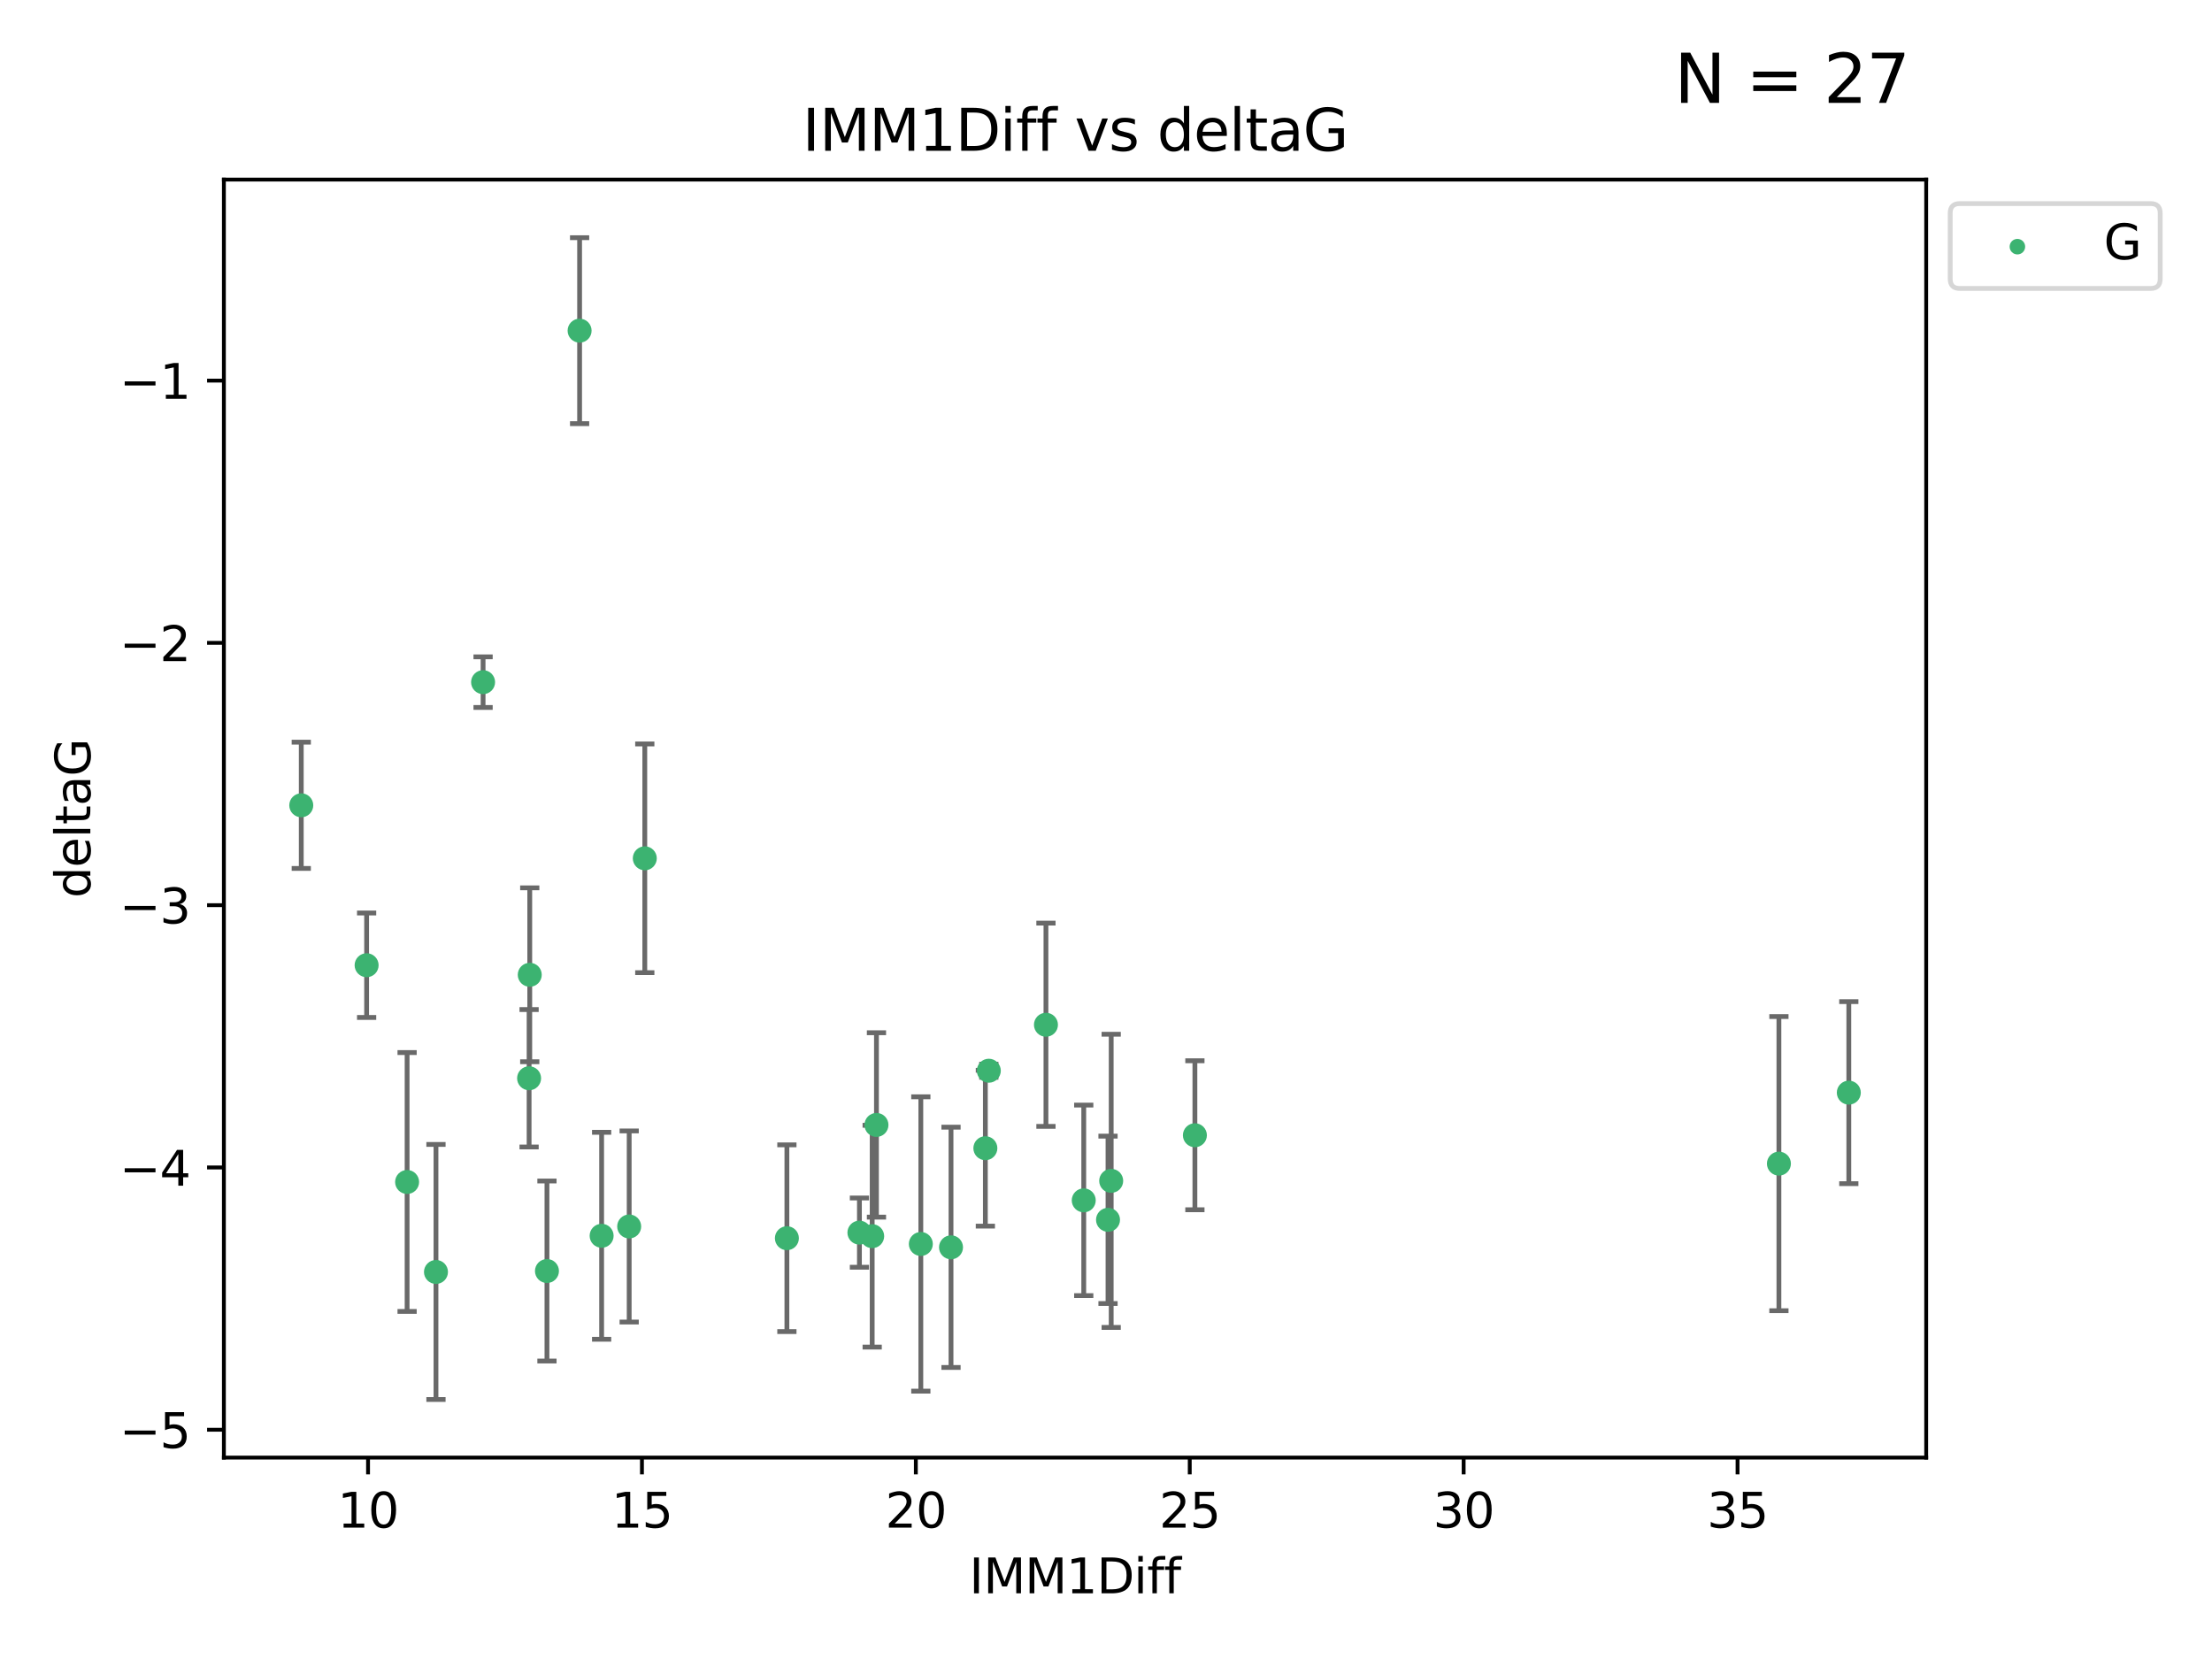 <?xml version="1.0" encoding="utf-8" standalone="no"?>
<!DOCTYPE svg PUBLIC "-//W3C//DTD SVG 1.1//EN"
  "http://www.w3.org/Graphics/SVG/1.1/DTD/svg11.dtd">
<svg xmlns:xlink="http://www.w3.org/1999/xlink" width="460.8pt" height="345.6pt" viewBox="0 0 460.8 345.6" xmlns="http://www.w3.org/2000/svg" version="1.1">
 <defs>
  <style type="text/css">*{stroke-linejoin: round; stroke-linecap: butt}</style>
 </defs>
 <g id="figure_1">
  <g id="patch_1">
   <path d="M 0 345.6 
L 460.8 345.6 
L 460.8 0 
L 0 0 
z
" style="fill: #ffffff"/>
  </g>
  <g id="axes_1">
   <g id="patch_2">
    <path d="M 46.64 303.64 
L 401.26 303.64 
L 401.26 37.411 
L 46.64 37.411 
z
" style="fill: #ffffff"/>
   </g>
   <g id="PathCollection_1">
    <defs>
     <path id="me08a4ab50f" d="M 0 1.118 
C 0.297 1.118 0.581 1 0.791 0.791 
C 1 0.581 1.118 0.297 1.118 0 
C 1.118 -0.297 1 -0.581 0.791 -0.791 
C 0.581 -1 0.297 -1.118 0 -1.118 
C -0.297 -1.118 -0.581 -1 -0.791 -0.791 
C -1 -0.581 -1.118 -0.297 -1.118 0 
C -1.118 0.297 -1 0.581 -0.791 0.791 
C -0.581 1 -0.297 1.118 0 1.118 
z
" style="stroke: #3cb371"/>
    </defs>
    <g clip-path="url(#p52da388635)">
     <use xlink:href="#me08a4ab50f" x="90.821" y="264.972" style="fill: #3cb371; stroke: #3cb371"/>
     <use xlink:href="#me08a4ab50f" x="131.07" y="255.496" style="fill: #3cb371; stroke: #3cb371"/>
     <use xlink:href="#me08a4ab50f" x="225.764" y="250.055" style="fill: #3cb371; stroke: #3cb371"/>
     <use xlink:href="#me08a4ab50f" x="125.33" y="257.437" style="fill: #3cb371; stroke: #3cb371"/>
     <use xlink:href="#me08a4ab50f" x="191.826" y="259.141" style="fill: #3cb371; stroke: #3cb371"/>
     <use xlink:href="#me08a4ab50f" x="179.033" y="256.778" style="fill: #3cb371; stroke: #3cb371"/>
     <use xlink:href="#me08a4ab50f" x="182.582" y="234.344" style="fill: #3cb371; stroke: #3cb371"/>
     <use xlink:href="#me08a4ab50f" x="84.807" y="246.229" style="fill: #3cb371; stroke: #3cb371"/>
     <use xlink:href="#me08a4ab50f" x="231.482" y="245.992" style="fill: #3cb371; stroke: #3cb371"/>
     <use xlink:href="#me08a4ab50f" x="113.941" y="264.776" style="fill: #3cb371; stroke: #3cb371"/>
     <use xlink:href="#me08a4ab50f" x="76.373" y="201.074" style="fill: #3cb371; stroke: #3cb371"/>
     <use xlink:href="#me08a4ab50f" x="230.82" y="254.111" style="fill: #3cb371; stroke: #3cb371"/>
     <use xlink:href="#me08a4ab50f" x="248.919" y="236.494" style="fill: #3cb371; stroke: #3cb371"/>
     <use xlink:href="#me08a4ab50f" x="198.114" y="259.839" style="fill: #3cb371; stroke: #3cb371"/>
     <use xlink:href="#me08a4ab50f" x="110.221" y="224.622" style="fill: #3cb371; stroke: #3cb371"/>
     <use xlink:href="#me08a4ab50f" x="181.692" y="257.518" style="fill: #3cb371; stroke: #3cb371"/>
     <use xlink:href="#me08a4ab50f" x="134.322" y="178.803" style="fill: #3cb371; stroke: #3cb371"/>
     <use xlink:href="#me08a4ab50f" x="163.924" y="257.942" style="fill: #3cb371; stroke: #3cb371"/>
     <use xlink:href="#me08a4ab50f" x="100.635" y="142.106" style="fill: #3cb371; stroke: #3cb371"/>
     <use xlink:href="#me08a4ab50f" x="120.742" y="68.883" style="fill: #3cb371; stroke: #3cb371"/>
     <use xlink:href="#me08a4ab50f" x="62.759" y="167.759" style="fill: #3cb371; stroke: #3cb371"/>
     <use xlink:href="#me08a4ab50f" x="110.357" y="203.065" style="fill: #3cb371; stroke: #3cb371"/>
     <use xlink:href="#me08a4ab50f" x="370.58" y="242.405" style="fill: #3cb371; stroke: #3cb371"/>
     <use xlink:href="#me08a4ab50f" x="205.269" y="239.192" style="fill: #3cb371; stroke: #3cb371"/>
     <use xlink:href="#me08a4ab50f" x="385.141" y="227.617" style="fill: #3cb371; stroke: #3cb371"/>
     <use xlink:href="#me08a4ab50f" x="205.988" y="223.052" style="fill: #3cb371; stroke: #3cb371"/>
     <use xlink:href="#me08a4ab50f" x="217.89" y="213.477" style="fill: #3cb371; stroke: #3cb371"/>
    </g>
   </g>
   <g id="matplotlib.axis_1">
    <g id="xtick_1">
     <g id="line2d_1">
      <defs>
       <path id="md58146969c" d="M 0 0 
L 0 3.5 
" style="stroke: #000000; stroke-width: 0.8"/>
      </defs>
      <g>
       <use xlink:href="#md58146969c" x="76.67" y="303.64" style="stroke: #000000; stroke-width: 0.8"/>
      </g>
     </g>
     <g id="text_1">
      <!-- 10 -->
      <g transform="translate(70.308 318.238)scale(0.1 -0.1)">
       <defs>
        <path id="DejaVuSans-31" d="M 794 531 
L 1825 531 
L 1825 4091 
L 703 3866 
L 703 4441 
L 1819 4666 
L 2450 4666 
L 2450 531 
L 3481 531 
L 3481 0 
L 794 0 
L 794 531 
z
" transform="scale(0.016)"/>
        <path id="DejaVuSans-30" d="M 2034 4250 
Q 1547 4250 1301 3770 
Q 1056 3291 1056 2328 
Q 1056 1369 1301 889 
Q 1547 409 2034 409 
Q 2525 409 2770 889 
Q 3016 1369 3016 2328 
Q 3016 3291 2770 3770 
Q 2525 4250 2034 4250 
z
M 2034 4750 
Q 2819 4750 3233 4129 
Q 3647 3509 3647 2328 
Q 3647 1150 3233 529 
Q 2819 -91 2034 -91 
Q 1250 -91 836 529 
Q 422 1150 422 2328 
Q 422 3509 836 4129 
Q 1250 4750 2034 4750 
z
" transform="scale(0.016)"/>
       </defs>
       <use xlink:href="#DejaVuSans-31"/>
       <use xlink:href="#DejaVuSans-30" x="63.623"/>
      </g>
     </g>
    </g>
    <g id="xtick_2">
     <g id="line2d_2">
      <g>
       <use xlink:href="#md58146969c" x="133.729" y="303.64" style="stroke: #000000; stroke-width: 0.8"/>
      </g>
     </g>
     <g id="text_2">
      <!-- 15 -->
      <g transform="translate(127.366 318.238)scale(0.1 -0.1)">
       <defs>
        <path id="DejaVuSans-35" d="M 691 4666 
L 3169 4666 
L 3169 4134 
L 1269 4134 
L 1269 2991 
Q 1406 3038 1543 3061 
Q 1681 3084 1819 3084 
Q 2600 3084 3056 2656 
Q 3513 2228 3513 1497 
Q 3513 744 3044 326 
Q 2575 -91 1722 -91 
Q 1428 -91 1123 -41 
Q 819 9 494 109 
L 494 744 
Q 775 591 1075 516 
Q 1375 441 1709 441 
Q 2250 441 2565 725 
Q 2881 1009 2881 1497 
Q 2881 1984 2565 2268 
Q 2250 2553 1709 2553 
Q 1456 2553 1204 2497 
Q 953 2441 691 2322 
L 691 4666 
z
" transform="scale(0.016)"/>
       </defs>
       <use xlink:href="#DejaVuSans-31"/>
       <use xlink:href="#DejaVuSans-35" x="63.623"/>
      </g>
     </g>
    </g>
    <g id="xtick_3">
     <g id="line2d_3">
      <g>
       <use xlink:href="#md58146969c" x="190.787" y="303.64" style="stroke: #000000; stroke-width: 0.8"/>
      </g>
     </g>
     <g id="text_3">
      <!-- 20 -->
      <g transform="translate(184.425 318.238)scale(0.1 -0.1)">
       <defs>
        <path id="DejaVuSans-32" d="M 1228 531 
L 3431 531 
L 3431 0 
L 469 0 
L 469 531 
Q 828 903 1448 1529 
Q 2069 2156 2228 2338 
Q 2531 2678 2651 2914 
Q 2772 3150 2772 3378 
Q 2772 3750 2511 3984 
Q 2250 4219 1831 4219 
Q 1534 4219 1204 4116 
Q 875 4013 500 3803 
L 500 4441 
Q 881 4594 1212 4672 
Q 1544 4750 1819 4750 
Q 2544 4750 2975 4387 
Q 3406 4025 3406 3419 
Q 3406 3131 3298 2873 
Q 3191 2616 2906 2266 
Q 2828 2175 2409 1742 
Q 1991 1309 1228 531 
z
" transform="scale(0.016)"/>
       </defs>
       <use xlink:href="#DejaVuSans-32"/>
       <use xlink:href="#DejaVuSans-30" x="63.623"/>
      </g>
     </g>
    </g>
    <g id="xtick_4">
     <g id="line2d_4">
      <g>
       <use xlink:href="#md58146969c" x="247.846" y="303.64" style="stroke: #000000; stroke-width: 0.8"/>
      </g>
     </g>
     <g id="text_4">
      <!-- 25 -->
      <g transform="translate(241.484 318.238)scale(0.1 -0.1)">
       <use xlink:href="#DejaVuSans-32"/>
       <use xlink:href="#DejaVuSans-35" x="63.623"/>
      </g>
     </g>
    </g>
    <g id="xtick_5">
     <g id="line2d_5">
      <g>
       <use xlink:href="#md58146969c" x="304.905" y="303.64" style="stroke: #000000; stroke-width: 0.8"/>
      </g>
     </g>
     <g id="text_5">
      <!-- 30 -->
      <g transform="translate(298.542 318.238)scale(0.1 -0.1)">
       <defs>
        <path id="DejaVuSans-33" d="M 2597 2516 
Q 3050 2419 3304 2112 
Q 3559 1806 3559 1356 
Q 3559 666 3084 287 
Q 2609 -91 1734 -91 
Q 1441 -91 1130 -33 
Q 819 25 488 141 
L 488 750 
Q 750 597 1062 519 
Q 1375 441 1716 441 
Q 2309 441 2620 675 
Q 2931 909 2931 1356 
Q 2931 1769 2642 2001 
Q 2353 2234 1838 2234 
L 1294 2234 
L 1294 2753 
L 1863 2753 
Q 2328 2753 2575 2939 
Q 2822 3125 2822 3475 
Q 2822 3834 2567 4026 
Q 2313 4219 1838 4219 
Q 1578 4219 1281 4162 
Q 984 4106 628 3988 
L 628 4550 
Q 988 4650 1302 4700 
Q 1616 4750 1894 4750 
Q 2613 4750 3031 4423 
Q 3450 4097 3450 3541 
Q 3450 3153 3228 2886 
Q 3006 2619 2597 2516 
z
" transform="scale(0.016)"/>
       </defs>
       <use xlink:href="#DejaVuSans-33"/>
       <use xlink:href="#DejaVuSans-30" x="63.623"/>
      </g>
     </g>
    </g>
    <g id="xtick_6">
     <g id="line2d_6">
      <g>
       <use xlink:href="#md58146969c" x="361.964" y="303.64" style="stroke: #000000; stroke-width: 0.8"/>
      </g>
     </g>
     <g id="text_6">
      <!-- 35 -->
      <g transform="translate(355.601 318.238)scale(0.1 -0.1)">
       <use xlink:href="#DejaVuSans-33"/>
       <use xlink:href="#DejaVuSans-35" x="63.623"/>
      </g>
     </g>
    </g>
    <g id="text_7">
     <!-- IMM1Diff -->
     <g transform="translate(201.906 331.917)scale(0.1 -0.1)">
      <defs>
       <path id="DejaVuSans-49" d="M 628 4666 
L 1259 4666 
L 1259 0 
L 628 0 
L 628 4666 
z
" transform="scale(0.016)"/>
       <path id="DejaVuSans-4d" d="M 628 4666 
L 1569 4666 
L 2759 1491 
L 3956 4666 
L 4897 4666 
L 4897 0 
L 4281 0 
L 4281 4097 
L 3078 897 
L 2444 897 
L 1241 4097 
L 1241 0 
L 628 0 
L 628 4666 
z
" transform="scale(0.016)"/>
       <path id="DejaVuSans-44" d="M 1259 4147 
L 1259 519 
L 2022 519 
Q 2988 519 3436 956 
Q 3884 1394 3884 2338 
Q 3884 3275 3436 3711 
Q 2988 4147 2022 4147 
L 1259 4147 
z
M 628 4666 
L 1925 4666 
Q 3281 4666 3915 4102 
Q 4550 3538 4550 2338 
Q 4550 1131 3912 565 
Q 3275 0 1925 0 
L 628 0 
L 628 4666 
z
" transform="scale(0.016)"/>
       <path id="DejaVuSans-69" d="M 603 3500 
L 1178 3500 
L 1178 0 
L 603 0 
L 603 3500 
z
M 603 4863 
L 1178 4863 
L 1178 4134 
L 603 4134 
L 603 4863 
z
" transform="scale(0.016)"/>
       <path id="DejaVuSans-66" d="M 2375 4863 
L 2375 4384 
L 1825 4384 
Q 1516 4384 1395 4259 
Q 1275 4134 1275 3809 
L 1275 3500 
L 2222 3500 
L 2222 3053 
L 1275 3053 
L 1275 0 
L 697 0 
L 697 3053 
L 147 3053 
L 147 3500 
L 697 3500 
L 697 3744 
Q 697 4328 969 4595 
Q 1241 4863 1831 4863 
L 2375 4863 
z
" transform="scale(0.016)"/>
      </defs>
      <use xlink:href="#DejaVuSans-49"/>
      <use xlink:href="#DejaVuSans-4d" x="29.492"/>
      <use xlink:href="#DejaVuSans-4d" x="115.771"/>
      <use xlink:href="#DejaVuSans-31" x="202.051"/>
      <use xlink:href="#DejaVuSans-44" x="265.674"/>
      <use xlink:href="#DejaVuSans-69" x="342.676"/>
      <use xlink:href="#DejaVuSans-66" x="370.459"/>
      <use xlink:href="#DejaVuSans-66" x="405.664"/>
     </g>
    </g>
   </g>
   <g id="matplotlib.axis_2">
    <g id="ytick_1">
     <g id="line2d_7">
      <defs>
       <path id="mf2a91dd9fc" d="M 0 0 
L -3.5 0 
" style="stroke: #000000; stroke-width: 0.8"/>
      </defs>
      <g>
       <use xlink:href="#mf2a91dd9fc" x="46.64" y="297.844" style="stroke: #000000; stroke-width: 0.8"/>
      </g>
     </g>
     <g id="text_8">
      <!-- −5 -->
      <g transform="translate(24.898 301.643)scale(0.1 -0.1)">
       <defs>
        <path id="DejaVuSans-2212" d="M 678 2272 
L 4684 2272 
L 4684 1741 
L 678 1741 
L 678 2272 
z
" transform="scale(0.016)"/>
       </defs>
       <use xlink:href="#DejaVuSans-2212"/>
       <use xlink:href="#DejaVuSans-35" x="83.789"/>
      </g>
     </g>
    </g>
    <g id="ytick_2">
     <g id="line2d_8">
      <g>
       <use xlink:href="#mf2a91dd9fc" x="46.64" y="243.204" style="stroke: #000000; stroke-width: 0.8"/>
      </g>
     </g>
     <g id="text_9">
      <!-- −4 -->
      <g transform="translate(24.898 247.003)scale(0.1 -0.1)">
       <defs>
        <path id="DejaVuSans-34" d="M 2419 4116 
L 825 1625 
L 2419 1625 
L 2419 4116 
z
M 2253 4666 
L 3047 4666 
L 3047 1625 
L 3713 1625 
L 3713 1100 
L 3047 1100 
L 3047 0 
L 2419 0 
L 2419 1100 
L 313 1100 
L 313 1709 
L 2253 4666 
z
" transform="scale(0.016)"/>
       </defs>
       <use xlink:href="#DejaVuSans-2212"/>
       <use xlink:href="#DejaVuSans-34" x="83.789"/>
      </g>
     </g>
    </g>
    <g id="ytick_3">
     <g id="line2d_9">
      <g>
       <use xlink:href="#mf2a91dd9fc" x="46.64" y="188.564" style="stroke: #000000; stroke-width: 0.8"/>
      </g>
     </g>
     <g id="text_10">
      <!-- −3 -->
      <g transform="translate(24.898 192.364)scale(0.1 -0.1)">
       <use xlink:href="#DejaVuSans-2212"/>
       <use xlink:href="#DejaVuSans-33" x="83.789"/>
      </g>
     </g>
    </g>
    <g id="ytick_4">
     <g id="line2d_10">
      <g>
       <use xlink:href="#mf2a91dd9fc" x="46.64" y="133.924" style="stroke: #000000; stroke-width: 0.8"/>
      </g>
     </g>
     <g id="text_11">
      <!-- −2 -->
      <g transform="translate(24.898 137.724)scale(0.1 -0.1)">
       <use xlink:href="#DejaVuSans-2212"/>
       <use xlink:href="#DejaVuSans-32" x="83.789"/>
      </g>
     </g>
    </g>
    <g id="ytick_5">
     <g id="line2d_11">
      <g>
       <use xlink:href="#mf2a91dd9fc" x="46.64" y="79.284" style="stroke: #000000; stroke-width: 0.8"/>
      </g>
     </g>
     <g id="text_12">
      <!-- −1 -->
      <g transform="translate(24.898 83.084)scale(0.1 -0.1)">
       <use xlink:href="#DejaVuSans-2212"/>
       <use xlink:href="#DejaVuSans-31" x="83.789"/>
      </g>
     </g>
    </g>
    <g id="text_13">
     <!-- deltaG -->
     <g transform="translate(18.818 187.064)rotate(-90)scale(0.1 -0.1)">
      <defs>
       <path id="DejaVuSans-64" d="M 2906 2969 
L 2906 4863 
L 3481 4863 
L 3481 0 
L 2906 0 
L 2906 525 
Q 2725 213 2448 61 
Q 2172 -91 1784 -91 
Q 1150 -91 751 415 
Q 353 922 353 1747 
Q 353 2572 751 3078 
Q 1150 3584 1784 3584 
Q 2172 3584 2448 3432 
Q 2725 3281 2906 2969 
z
M 947 1747 
Q 947 1113 1208 752 
Q 1469 391 1925 391 
Q 2381 391 2643 752 
Q 2906 1113 2906 1747 
Q 2906 2381 2643 2742 
Q 2381 3103 1925 3103 
Q 1469 3103 1208 2742 
Q 947 2381 947 1747 
z
" transform="scale(0.016)"/>
       <path id="DejaVuSans-65" d="M 3597 1894 
L 3597 1613 
L 953 1613 
Q 991 1019 1311 708 
Q 1631 397 2203 397 
Q 2534 397 2845 478 
Q 3156 559 3463 722 
L 3463 178 
Q 3153 47 2828 -22 
Q 2503 -91 2169 -91 
Q 1331 -91 842 396 
Q 353 884 353 1716 
Q 353 2575 817 3079 
Q 1281 3584 2069 3584 
Q 2775 3584 3186 3129 
Q 3597 2675 3597 1894 
z
M 3022 2063 
Q 3016 2534 2758 2815 
Q 2500 3097 2075 3097 
Q 1594 3097 1305 2825 
Q 1016 2553 972 2059 
L 3022 2063 
z
" transform="scale(0.016)"/>
       <path id="DejaVuSans-6c" d="M 603 4863 
L 1178 4863 
L 1178 0 
L 603 0 
L 603 4863 
z
" transform="scale(0.016)"/>
       <path id="DejaVuSans-74" d="M 1172 4494 
L 1172 3500 
L 2356 3500 
L 2356 3053 
L 1172 3053 
L 1172 1153 
Q 1172 725 1289 603 
Q 1406 481 1766 481 
L 2356 481 
L 2356 0 
L 1766 0 
Q 1100 0 847 248 
Q 594 497 594 1153 
L 594 3053 
L 172 3053 
L 172 3500 
L 594 3500 
L 594 4494 
L 1172 4494 
z
" transform="scale(0.016)"/>
       <path id="DejaVuSans-61" d="M 2194 1759 
Q 1497 1759 1228 1600 
Q 959 1441 959 1056 
Q 959 750 1161 570 
Q 1363 391 1709 391 
Q 2188 391 2477 730 
Q 2766 1069 2766 1631 
L 2766 1759 
L 2194 1759 
z
M 3341 1997 
L 3341 0 
L 2766 0 
L 2766 531 
Q 2569 213 2275 61 
Q 1981 -91 1556 -91 
Q 1019 -91 701 211 
Q 384 513 384 1019 
Q 384 1609 779 1909 
Q 1175 2209 1959 2209 
L 2766 2209 
L 2766 2266 
Q 2766 2663 2505 2880 
Q 2244 3097 1772 3097 
Q 1472 3097 1187 3025 
Q 903 2953 641 2809 
L 641 3341 
Q 956 3463 1253 3523 
Q 1550 3584 1831 3584 
Q 2591 3584 2966 3190 
Q 3341 2797 3341 1997 
z
" transform="scale(0.016)"/>
       <path id="DejaVuSans-47" d="M 3809 666 
L 3809 1919 
L 2778 1919 
L 2778 2438 
L 4434 2438 
L 4434 434 
Q 4069 175 3628 42 
Q 3188 -91 2688 -91 
Q 1594 -91 976 548 
Q 359 1188 359 2328 
Q 359 3472 976 4111 
Q 1594 4750 2688 4750 
Q 3144 4750 3555 4637 
Q 3966 4525 4313 4306 
L 4313 3634 
Q 3963 3931 3569 4081 
Q 3175 4231 2741 4231 
Q 1884 4231 1454 3753 
Q 1025 3275 1025 2328 
Q 1025 1384 1454 906 
Q 1884 428 2741 428 
Q 3075 428 3337 486 
Q 3600 544 3809 666 
z
" transform="scale(0.016)"/>
      </defs>
      <use xlink:href="#DejaVuSans-64"/>
      <use xlink:href="#DejaVuSans-65" x="63.477"/>
      <use xlink:href="#DejaVuSans-6c" x="125"/>
      <use xlink:href="#DejaVuSans-74" x="152.783"/>
      <use xlink:href="#DejaVuSans-61" x="191.992"/>
      <use xlink:href="#DejaVuSans-47" x="253.271"/>
     </g>
    </g>
   </g>
   <g id="LineCollection_1">
    <path d="M 90.821 291.539 
L 90.821 238.405 
" clip-path="url(#p52da388635)" style="fill: none; stroke: #696969"/>
    <path d="M 131.07 275.403 
L 131.07 235.589 
" clip-path="url(#p52da388635)" style="fill: none; stroke: #696969"/>
    <path d="M 225.764 269.901 
L 225.764 230.209 
" clip-path="url(#p52da388635)" style="fill: none; stroke: #696969"/>
    <path d="M 125.33 278.993 
L 125.33 235.88 
" clip-path="url(#p52da388635)" style="fill: none; stroke: #696969"/>
    <path d="M 191.826 289.801 
L 191.826 228.482 
" clip-path="url(#p52da388635)" style="fill: none; stroke: #696969"/>
    <path d="M 179.033 263.99 
L 179.033 249.567 
" clip-path="url(#p52da388635)" style="fill: none; stroke: #696969"/>
    <path d="M 182.582 253.55 
L 182.582 215.138 
" clip-path="url(#p52da388635)" style="fill: none; stroke: #696969"/>
    <path d="M 84.807 273.192 
L 84.807 219.267 
" clip-path="url(#p52da388635)" style="fill: none; stroke: #696969"/>
    <path d="M 231.482 276.528 
L 231.482 215.456 
" clip-path="url(#p52da388635)" style="fill: none; stroke: #696969"/>
    <path d="M 113.941 283.526 
L 113.941 246.025 
" clip-path="url(#p52da388635)" style="fill: none; stroke: #696969"/>
    <path d="M 76.373 211.954 
L 76.373 190.194 
" clip-path="url(#p52da388635)" style="fill: none; stroke: #696969"/>
    <path d="M 230.82 271.544 
L 230.82 236.678 
" clip-path="url(#p52da388635)" style="fill: none; stroke: #696969"/>
    <path d="M 248.919 252.013 
L 248.919 220.976 
" clip-path="url(#p52da388635)" style="fill: none; stroke: #696969"/>
    <path d="M 198.114 284.867 
L 198.114 234.811 
" clip-path="url(#p52da388635)" style="fill: none; stroke: #696969"/>
    <path d="M 110.221 238.936 
L 110.221 210.308 
" clip-path="url(#p52da388635)" style="fill: none; stroke: #696969"/>
    <path d="M 181.692 280.619 
L 181.692 234.417 
" clip-path="url(#p52da388635)" style="fill: none; stroke: #696969"/>
    <path d="M 134.322 202.627 
L 134.322 154.978 
" clip-path="url(#p52da388635)" style="fill: none; stroke: #696969"/>
    <path d="M 163.924 277.391 
L 163.924 238.493 
" clip-path="url(#p52da388635)" style="fill: none; stroke: #696969"/>
    <path d="M 100.635 147.375 
L 100.635 136.837 
" clip-path="url(#p52da388635)" style="fill: none; stroke: #696969"/>
    <path d="M 120.742 88.254 
L 120.742 49.513 
" clip-path="url(#p52da388635)" style="fill: none; stroke: #696969"/>
    <path d="M 62.759 180.911 
L 62.759 154.608 
" clip-path="url(#p52da388635)" style="fill: none; stroke: #696969"/>
    <path d="M 110.357 221.176 
L 110.357 184.954 
" clip-path="url(#p52da388635)" style="fill: none; stroke: #696969"/>
    <path d="M 370.58 273.048 
L 370.58 211.762 
" clip-path="url(#p52da388635)" style="fill: none; stroke: #696969"/>
    <path d="M 205.269 255.426 
L 205.269 222.957 
" clip-path="url(#p52da388635)" style="fill: none; stroke: #696969"/>
    <path d="M 385.141 246.578 
L 385.141 208.656 
" clip-path="url(#p52da388635)" style="fill: none; stroke: #696969"/>
    <path d="M 205.988 224.416 
L 205.988 221.688 
" clip-path="url(#p52da388635)" style="fill: none; stroke: #696969"/>
    <path d="M 217.89 234.648 
L 217.89 192.305 
" clip-path="url(#p52da388635)" style="fill: none; stroke: #696969"/>
   </g>
   <g id="line2d_12">
    <defs>
     <path id="m74301524f7" d="M 2 0 
L -2 -0 
" style="stroke: #696969"/>
    </defs>
    <g clip-path="url(#p52da388635)">
     <use xlink:href="#m74301524f7" x="90.821" y="291.539" style="fill: #696969; stroke: #696969"/>
     <use xlink:href="#m74301524f7" x="131.07" y="275.403" style="fill: #696969; stroke: #696969"/>
     <use xlink:href="#m74301524f7" x="225.764" y="269.901" style="fill: #696969; stroke: #696969"/>
     <use xlink:href="#m74301524f7" x="125.33" y="278.993" style="fill: #696969; stroke: #696969"/>
     <use xlink:href="#m74301524f7" x="191.826" y="289.801" style="fill: #696969; stroke: #696969"/>
     <use xlink:href="#m74301524f7" x="179.033" y="263.99" style="fill: #696969; stroke: #696969"/>
     <use xlink:href="#m74301524f7" x="182.582" y="253.55" style="fill: #696969; stroke: #696969"/>
     <use xlink:href="#m74301524f7" x="84.807" y="273.192" style="fill: #696969; stroke: #696969"/>
     <use xlink:href="#m74301524f7" x="231.482" y="276.528" style="fill: #696969; stroke: #696969"/>
     <use xlink:href="#m74301524f7" x="113.941" y="283.526" style="fill: #696969; stroke: #696969"/>
     <use xlink:href="#m74301524f7" x="76.373" y="211.954" style="fill: #696969; stroke: #696969"/>
     <use xlink:href="#m74301524f7" x="230.82" y="271.544" style="fill: #696969; stroke: #696969"/>
     <use xlink:href="#m74301524f7" x="248.919" y="252.013" style="fill: #696969; stroke: #696969"/>
     <use xlink:href="#m74301524f7" x="198.114" y="284.867" style="fill: #696969; stroke: #696969"/>
     <use xlink:href="#m74301524f7" x="110.221" y="238.936" style="fill: #696969; stroke: #696969"/>
     <use xlink:href="#m74301524f7" x="181.692" y="280.619" style="fill: #696969; stroke: #696969"/>
     <use xlink:href="#m74301524f7" x="134.322" y="202.627" style="fill: #696969; stroke: #696969"/>
     <use xlink:href="#m74301524f7" x="163.924" y="277.391" style="fill: #696969; stroke: #696969"/>
     <use xlink:href="#m74301524f7" x="100.635" y="147.375" style="fill: #696969; stroke: #696969"/>
     <use xlink:href="#m74301524f7" x="120.742" y="88.254" style="fill: #696969; stroke: #696969"/>
     <use xlink:href="#m74301524f7" x="62.759" y="180.911" style="fill: #696969; stroke: #696969"/>
     <use xlink:href="#m74301524f7" x="110.357" y="221.176" style="fill: #696969; stroke: #696969"/>
     <use xlink:href="#m74301524f7" x="370.58" y="273.048" style="fill: #696969; stroke: #696969"/>
     <use xlink:href="#m74301524f7" x="205.269" y="255.426" style="fill: #696969; stroke: #696969"/>
     <use xlink:href="#m74301524f7" x="385.141" y="246.578" style="fill: #696969; stroke: #696969"/>
     <use xlink:href="#m74301524f7" x="205.988" y="224.416" style="fill: #696969; stroke: #696969"/>
     <use xlink:href="#m74301524f7" x="217.89" y="234.648" style="fill: #696969; stroke: #696969"/>
    </g>
   </g>
   <g id="line2d_13">
    <g clip-path="url(#p52da388635)">
     <use xlink:href="#m74301524f7" x="90.821" y="238.405" style="fill: #696969; stroke: #696969"/>
     <use xlink:href="#m74301524f7" x="131.07" y="235.589" style="fill: #696969; stroke: #696969"/>
     <use xlink:href="#m74301524f7" x="225.764" y="230.209" style="fill: #696969; stroke: #696969"/>
     <use xlink:href="#m74301524f7" x="125.33" y="235.88" style="fill: #696969; stroke: #696969"/>
     <use xlink:href="#m74301524f7" x="191.826" y="228.482" style="fill: #696969; stroke: #696969"/>
     <use xlink:href="#m74301524f7" x="179.033" y="249.567" style="fill: #696969; stroke: #696969"/>
     <use xlink:href="#m74301524f7" x="182.582" y="215.138" style="fill: #696969; stroke: #696969"/>
     <use xlink:href="#m74301524f7" x="84.807" y="219.267" style="fill: #696969; stroke: #696969"/>
     <use xlink:href="#m74301524f7" x="231.482" y="215.456" style="fill: #696969; stroke: #696969"/>
     <use xlink:href="#m74301524f7" x="113.941" y="246.025" style="fill: #696969; stroke: #696969"/>
     <use xlink:href="#m74301524f7" x="76.373" y="190.194" style="fill: #696969; stroke: #696969"/>
     <use xlink:href="#m74301524f7" x="230.82" y="236.678" style="fill: #696969; stroke: #696969"/>
     <use xlink:href="#m74301524f7" x="248.919" y="220.976" style="fill: #696969; stroke: #696969"/>
     <use xlink:href="#m74301524f7" x="198.114" y="234.811" style="fill: #696969; stroke: #696969"/>
     <use xlink:href="#m74301524f7" x="110.221" y="210.308" style="fill: #696969; stroke: #696969"/>
     <use xlink:href="#m74301524f7" x="181.692" y="234.417" style="fill: #696969; stroke: #696969"/>
     <use xlink:href="#m74301524f7" x="134.322" y="154.978" style="fill: #696969; stroke: #696969"/>
     <use xlink:href="#m74301524f7" x="163.924" y="238.493" style="fill: #696969; stroke: #696969"/>
     <use xlink:href="#m74301524f7" x="100.635" y="136.837" style="fill: #696969; stroke: #696969"/>
     <use xlink:href="#m74301524f7" x="120.742" y="49.513" style="fill: #696969; stroke: #696969"/>
     <use xlink:href="#m74301524f7" x="62.759" y="154.608" style="fill: #696969; stroke: #696969"/>
     <use xlink:href="#m74301524f7" x="110.357" y="184.954" style="fill: #696969; stroke: #696969"/>
     <use xlink:href="#m74301524f7" x="370.58" y="211.762" style="fill: #696969; stroke: #696969"/>
     <use xlink:href="#m74301524f7" x="205.269" y="222.957" style="fill: #696969; stroke: #696969"/>
     <use xlink:href="#m74301524f7" x="385.141" y="208.656" style="fill: #696969; stroke: #696969"/>
     <use xlink:href="#m74301524f7" x="205.988" y="221.688" style="fill: #696969; stroke: #696969"/>
     <use xlink:href="#m74301524f7" x="217.89" y="192.305" style="fill: #696969; stroke: #696969"/>
    </g>
   </g>
   <g id="line2d_14">
    <defs>
     <path id="mce6ef8c099" d="M 0 2 
C 0.53 2 1.039 1.789 1.414 1.414 
C 1.789 1.039 2 0.53 2 0 
C 2 -0.53 1.789 -1.039 1.414 -1.414 
C 1.039 -1.789 0.53 -2 0 -2 
C -0.53 -2 -1.039 -1.789 -1.414 -1.414 
C -1.789 -1.039 -2 -0.53 -2 0 
C -2 0.53 -1.789 1.039 -1.414 1.414 
C -1.039 1.789 -0.53 2 0 2 
z
" style="stroke: #3cb371"/>
    </defs>
    <g clip-path="url(#p52da388635)">
     <use xlink:href="#mce6ef8c099" x="90.821" y="264.972" style="fill: #3cb371; stroke: #3cb371"/>
     <use xlink:href="#mce6ef8c099" x="131.07" y="255.496" style="fill: #3cb371; stroke: #3cb371"/>
     <use xlink:href="#mce6ef8c099" x="225.764" y="250.055" style="fill: #3cb371; stroke: #3cb371"/>
     <use xlink:href="#mce6ef8c099" x="125.33" y="257.437" style="fill: #3cb371; stroke: #3cb371"/>
     <use xlink:href="#mce6ef8c099" x="191.826" y="259.141" style="fill: #3cb371; stroke: #3cb371"/>
     <use xlink:href="#mce6ef8c099" x="179.033" y="256.778" style="fill: #3cb371; stroke: #3cb371"/>
     <use xlink:href="#mce6ef8c099" x="182.582" y="234.344" style="fill: #3cb371; stroke: #3cb371"/>
     <use xlink:href="#mce6ef8c099" x="84.807" y="246.229" style="fill: #3cb371; stroke: #3cb371"/>
     <use xlink:href="#mce6ef8c099" x="231.482" y="245.992" style="fill: #3cb371; stroke: #3cb371"/>
     <use xlink:href="#mce6ef8c099" x="113.941" y="264.776" style="fill: #3cb371; stroke: #3cb371"/>
     <use xlink:href="#mce6ef8c099" x="76.373" y="201.074" style="fill: #3cb371; stroke: #3cb371"/>
     <use xlink:href="#mce6ef8c099" x="230.82" y="254.111" style="fill: #3cb371; stroke: #3cb371"/>
     <use xlink:href="#mce6ef8c099" x="248.919" y="236.494" style="fill: #3cb371; stroke: #3cb371"/>
     <use xlink:href="#mce6ef8c099" x="198.114" y="259.839" style="fill: #3cb371; stroke: #3cb371"/>
     <use xlink:href="#mce6ef8c099" x="110.221" y="224.622" style="fill: #3cb371; stroke: #3cb371"/>
     <use xlink:href="#mce6ef8c099" x="181.692" y="257.518" style="fill: #3cb371; stroke: #3cb371"/>
     <use xlink:href="#mce6ef8c099" x="134.322" y="178.803" style="fill: #3cb371; stroke: #3cb371"/>
     <use xlink:href="#mce6ef8c099" x="163.924" y="257.942" style="fill: #3cb371; stroke: #3cb371"/>
     <use xlink:href="#mce6ef8c099" x="100.635" y="142.106" style="fill: #3cb371; stroke: #3cb371"/>
     <use xlink:href="#mce6ef8c099" x="120.742" y="68.883" style="fill: #3cb371; stroke: #3cb371"/>
     <use xlink:href="#mce6ef8c099" x="62.759" y="167.759" style="fill: #3cb371; stroke: #3cb371"/>
     <use xlink:href="#mce6ef8c099" x="110.357" y="203.065" style="fill: #3cb371; stroke: #3cb371"/>
     <use xlink:href="#mce6ef8c099" x="370.58" y="242.405" style="fill: #3cb371; stroke: #3cb371"/>
     <use xlink:href="#mce6ef8c099" x="205.269" y="239.192" style="fill: #3cb371; stroke: #3cb371"/>
     <use xlink:href="#mce6ef8c099" x="385.141" y="227.617" style="fill: #3cb371; stroke: #3cb371"/>
     <use xlink:href="#mce6ef8c099" x="205.988" y="223.052" style="fill: #3cb371; stroke: #3cb371"/>
     <use xlink:href="#mce6ef8c099" x="217.89" y="213.477" style="fill: #3cb371; stroke: #3cb371"/>
    </g>
   </g>
   <g id="patch_3">
    <path d="M 46.64 303.64 
L 46.64 37.411 
" style="fill: none; stroke: #000000; stroke-width: 0.8; stroke-linejoin: miter; stroke-linecap: square"/>
   </g>
   <g id="patch_4">
    <path d="M 401.26 303.64 
L 401.26 37.411 
" style="fill: none; stroke: #000000; stroke-width: 0.8; stroke-linejoin: miter; stroke-linecap: square"/>
   </g>
   <g id="patch_5">
    <path d="M 46.64 303.64 
L 401.26 303.64 
" style="fill: none; stroke: #000000; stroke-width: 0.8; stroke-linejoin: miter; stroke-linecap: square"/>
   </g>
   <g id="patch_6">
    <path d="M 46.64 37.411 
L 401.26 37.411 
" style="fill: none; stroke: #000000; stroke-width: 0.8; stroke-linejoin: miter; stroke-linecap: square"/>
   </g>
   <g id="text_14">
    <!-- N = 27 -->
    <g transform="translate(348.795 21.426)scale(0.14 -0.14)">
     <defs>
      <path id="DejaVuSans-4e" d="M 628 4666 
L 1478 4666 
L 3547 763 
L 3547 4666 
L 4159 4666 
L 4159 0 
L 3309 0 
L 1241 3903 
L 1241 0 
L 628 0 
L 628 4666 
z
" transform="scale(0.016)"/>
      <path id="DejaVuSans-20" transform="scale(0.016)"/>
      <path id="DejaVuSans-3d" d="M 678 2906 
L 4684 2906 
L 4684 2381 
L 678 2381 
L 678 2906 
z
M 678 1631 
L 4684 1631 
L 4684 1100 
L 678 1100 
L 678 1631 
z
" transform="scale(0.016)"/>
      <path id="DejaVuSans-37" d="M 525 4666 
L 3525 4666 
L 3525 4397 
L 1831 0 
L 1172 0 
L 2766 4134 
L 525 4134 
L 525 4666 
z
" transform="scale(0.016)"/>
     </defs>
     <use xlink:href="#DejaVuSans-4e"/>
     <use xlink:href="#DejaVuSans-20" x="74.805"/>
     <use xlink:href="#DejaVuSans-3d" x="106.592"/>
     <use xlink:href="#DejaVuSans-20" x="190.381"/>
     <use xlink:href="#DejaVuSans-32" x="222.168"/>
     <use xlink:href="#DejaVuSans-37" x="285.791"/>
    </g>
   </g>
   <g id="text_15">
    <!-- IMM1Diff vs deltaG -->
    <g transform="translate(167.161 31.411)scale(0.12 -0.12)">
     <defs>
      <path id="DejaVuSans-76" d="M 191 3500 
L 800 3500 
L 1894 563 
L 2988 3500 
L 3597 3500 
L 2284 0 
L 1503 0 
L 191 3500 
z
" transform="scale(0.016)"/>
      <path id="DejaVuSans-73" d="M 2834 3397 
L 2834 2853 
Q 2591 2978 2328 3040 
Q 2066 3103 1784 3103 
Q 1356 3103 1142 2972 
Q 928 2841 928 2578 
Q 928 2378 1081 2264 
Q 1234 2150 1697 2047 
L 1894 2003 
Q 2506 1872 2764 1633 
Q 3022 1394 3022 966 
Q 3022 478 2636 193 
Q 2250 -91 1575 -91 
Q 1294 -91 989 -36 
Q 684 19 347 128 
L 347 722 
Q 666 556 975 473 
Q 1284 391 1588 391 
Q 1994 391 2212 530 
Q 2431 669 2431 922 
Q 2431 1156 2273 1281 
Q 2116 1406 1581 1522 
L 1381 1569 
Q 847 1681 609 1914 
Q 372 2147 372 2553 
Q 372 3047 722 3315 
Q 1072 3584 1716 3584 
Q 2034 3584 2315 3537 
Q 2597 3491 2834 3397 
z
" transform="scale(0.016)"/>
     </defs>
     <use xlink:href="#DejaVuSans-49"/>
     <use xlink:href="#DejaVuSans-4d" x="29.492"/>
     <use xlink:href="#DejaVuSans-4d" x="115.771"/>
     <use xlink:href="#DejaVuSans-31" x="202.051"/>
     <use xlink:href="#DejaVuSans-44" x="265.674"/>
     <use xlink:href="#DejaVuSans-69" x="342.676"/>
     <use xlink:href="#DejaVuSans-66" x="370.459"/>
     <use xlink:href="#DejaVuSans-66" x="405.664"/>
     <use xlink:href="#DejaVuSans-20" x="440.869"/>
     <use xlink:href="#DejaVuSans-76" x="472.656"/>
     <use xlink:href="#DejaVuSans-73" x="531.836"/>
     <use xlink:href="#DejaVuSans-20" x="583.936"/>
     <use xlink:href="#DejaVuSans-64" x="615.723"/>
     <use xlink:href="#DejaVuSans-65" x="679.199"/>
     <use xlink:href="#DejaVuSans-6c" x="740.723"/>
     <use xlink:href="#DejaVuSans-74" x="768.506"/>
     <use xlink:href="#DejaVuSans-61" x="807.715"/>
     <use xlink:href="#DejaVuSans-47" x="868.994"/>
    </g>
   </g>
   <g id="legend_1">
    <g id="patch_7">
     <path d="M 408.26 60.089 
L 448.008 60.089 
Q 450.008 60.089 450.008 58.089 
L 450.008 44.411 
Q 450.008 42.411 448.008 42.411 
L 408.26 42.411 
Q 406.26 42.411 406.26 44.411 
L 406.26 58.089 
Q 406.26 60.089 408.26 60.089 
z
" style="fill: #ffffff; opacity: 0.8; stroke: #cccccc; stroke-linejoin: miter"/>
    </g>
    <g id="PathCollection_2">
     <g>
      <use xlink:href="#me08a4ab50f" x="420.26" y="51.385" style="fill: #3cb371; stroke: #3cb371"/>
     </g>
    </g>
    <g id="text_16">
     <!-- G -->
     <g transform="translate(438.26 54.01)scale(0.1 -0.1)">
      <use xlink:href="#DejaVuSans-47"/>
     </g>
    </g>
   </g>
  </g>
 </g>
 <defs>
  <clipPath id="p52da388635">
   <rect x="46.64" y="37.411" width="354.62" height="266.229"/>
  </clipPath>
 </defs>
</svg>
